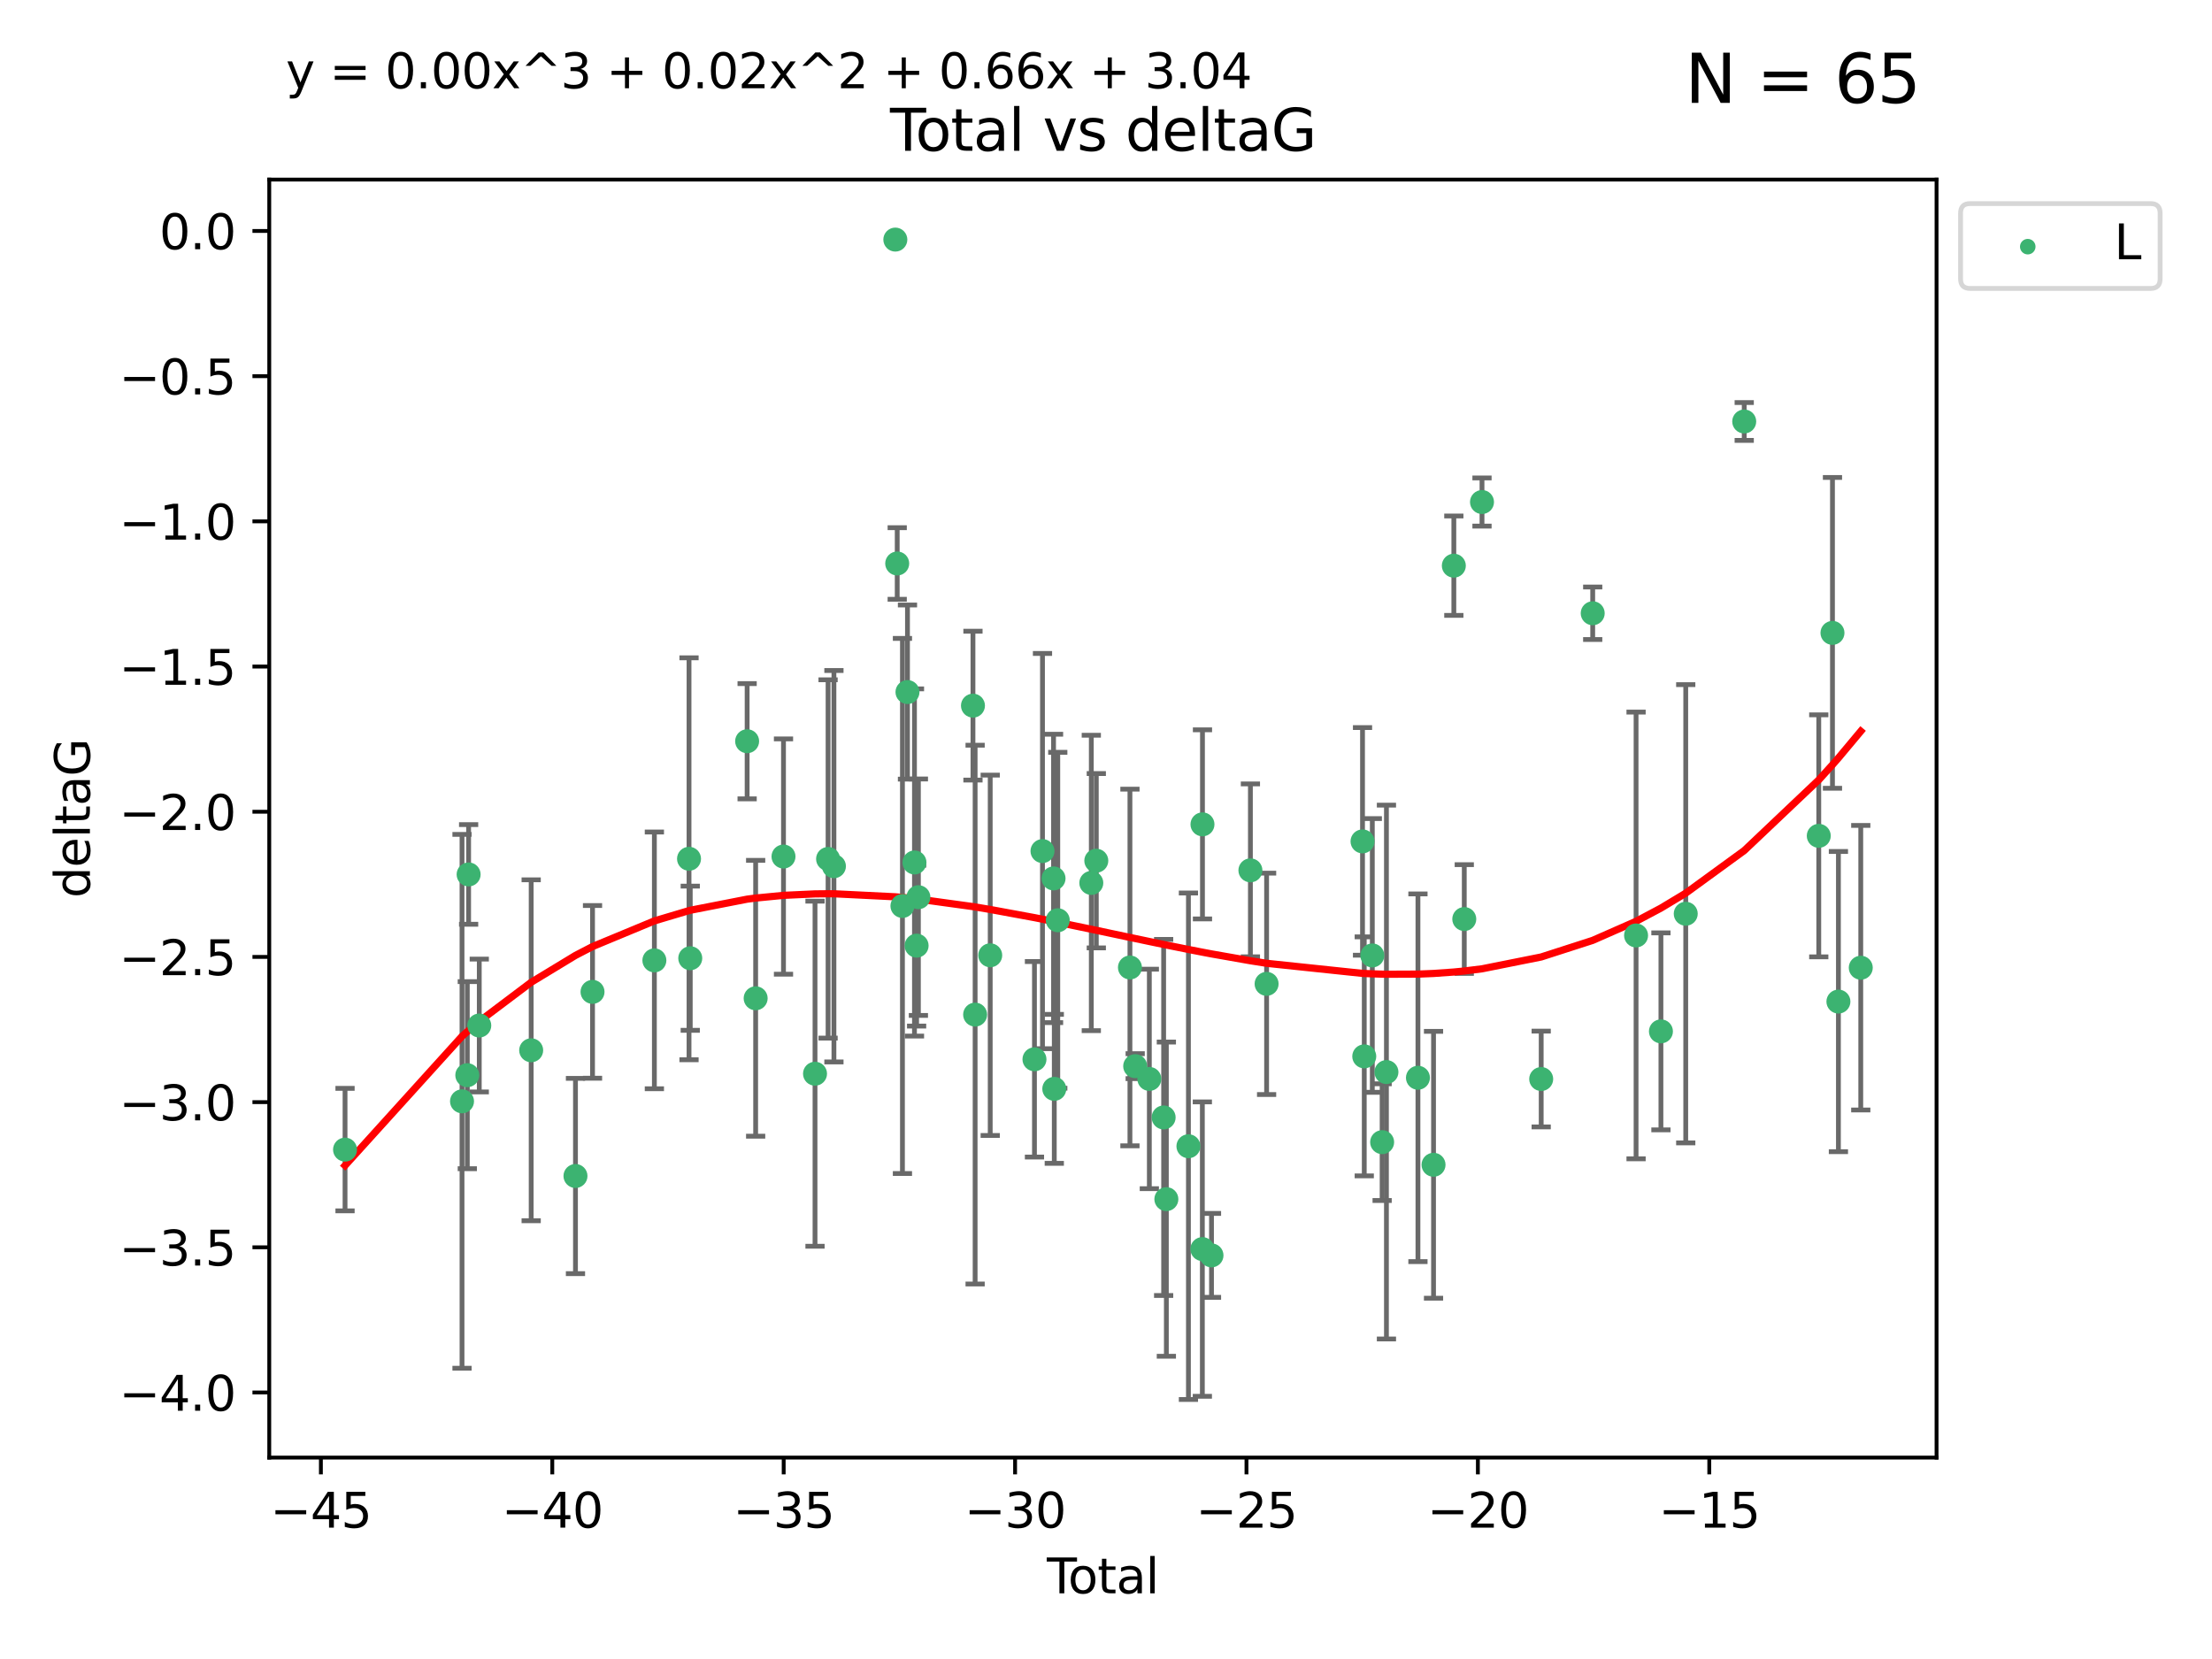 <?xml version="1.0" encoding="utf-8" standalone="no"?>
<!DOCTYPE svg PUBLIC "-//W3C//DTD SVG 1.1//EN"
  "http://www.w3.org/Graphics/SVG/1.1/DTD/svg11.dtd">
<svg xmlns:xlink="http://www.w3.org/1999/xlink" width="460.8pt" height="345.6pt" viewBox="0 0 460.8 345.6" xmlns="http://www.w3.org/2000/svg" version="1.1">
 <defs>
  <style type="text/css">*{stroke-linejoin: round; stroke-linecap: butt}</style>
 </defs>
 <g id="figure_1">
  <g id="patch_1">
   <path d="M 0 345.6 
L 460.8 345.6 
L 460.8 0 
L 0 0 
z
" style="fill: #ffffff"/>
  </g>
  <g id="axes_1">
   <g id="patch_2">
    <path d="M 56.09 303.64 
L 403.42 303.64 
L 403.42 37.411 
L 56.09 37.411 
z
" style="fill: #ffffff"/>
   </g>
   <g id="PathCollection_1">
    <defs>
     <path id="m5dd3f9e76c" d="M 0 1.118 
C 0.297 1.118 0.581 1 0.791 0.791 
C 1 0.581 1.118 0.297 1.118 0 
C 1.118 -0.297 1 -0.581 0.791 -0.791 
C 0.581 -1 0.297 -1.118 0 -1.118 
C -0.297 -1.118 -0.581 -1 -0.791 -0.791 
C -1 -0.581 -1.118 -0.297 -1.118 0 
C -1.118 0.297 -1 0.581 -0.791 0.791 
C -0.581 1 -0.297 1.118 0 1.118 
z
" style="stroke: #3cb371"/>
    </defs>
    <g clip-path="url(#p23e5b3c398)">
     <use xlink:href="#m5dd3f9e76c" x="71.878" y="239.484" style="fill: #3cb371; stroke: #3cb371"/>
     <use xlink:href="#m5dd3f9e76c" x="96.247" y="229.424" style="fill: #3cb371; stroke: #3cb371"/>
     <use xlink:href="#m5dd3f9e76c" x="97.348" y="223.979" style="fill: #3cb371; stroke: #3cb371"/>
     <use xlink:href="#m5dd3f9e76c" x="97.622" y="182.16" style="fill: #3cb371; stroke: #3cb371"/>
     <use xlink:href="#m5dd3f9e76c" x="99.842" y="213.633" style="fill: #3cb371; stroke: #3cb371"/>
     <use xlink:href="#m5dd3f9e76c" x="110.654" y="218.792" style="fill: #3cb371; stroke: #3cb371"/>
     <use xlink:href="#m5dd3f9e76c" x="119.882" y="244.981" style="fill: #3cb371; stroke: #3cb371"/>
     <use xlink:href="#m5dd3f9e76c" x="123.434" y="206.625" style="fill: #3cb371; stroke: #3cb371"/>
     <use xlink:href="#m5dd3f9e76c" x="136.319" y="200.065" style="fill: #3cb371; stroke: #3cb371"/>
     <use xlink:href="#m5dd3f9e76c" x="143.536" y="178.9" style="fill: #3cb371; stroke: #3cb371"/>
     <use xlink:href="#m5dd3f9e76c" x="143.793" y="199.618" style="fill: #3cb371; stroke: #3cb371"/>
     <use xlink:href="#m5dd3f9e76c" x="155.641" y="154.41" style="fill: #3cb371; stroke: #3cb371"/>
     <use xlink:href="#m5dd3f9e76c" x="157.416" y="207.962" style="fill: #3cb371; stroke: #3cb371"/>
     <use xlink:href="#m5dd3f9e76c" x="163.217" y="178.432" style="fill: #3cb371; stroke: #3cb371"/>
     <use xlink:href="#m5dd3f9e76c" x="169.783" y="223.674" style="fill: #3cb371; stroke: #3cb371"/>
     <use xlink:href="#m5dd3f9e76c" x="172.504" y="178.935" style="fill: #3cb371; stroke: #3cb371"/>
     <use xlink:href="#m5dd3f9e76c" x="173.723" y="180.449" style="fill: #3cb371; stroke: #3cb371"/>
     <use xlink:href="#m5dd3f9e76c" x="186.514" y="49.912" style="fill: #3cb371; stroke: #3cb371"/>
     <use xlink:href="#m5dd3f9e76c" x="186.906" y="117.385" style="fill: #3cb371; stroke: #3cb371"/>
     <use xlink:href="#m5dd3f9e76c" x="187.995" y="188.728" style="fill: #3cb371; stroke: #3cb371"/>
     <use xlink:href="#m5dd3f9e76c" x="189.045" y="144.166" style="fill: #3cb371; stroke: #3cb371"/>
     <use xlink:href="#m5dd3f9e76c" x="190.502" y="179.668" style="fill: #3cb371; stroke: #3cb371"/>
     <use xlink:href="#m5dd3f9e76c" x="190.946" y="196.996" style="fill: #3cb371; stroke: #3cb371"/>
     <use xlink:href="#m5dd3f9e76c" x="191.319" y="186.904" style="fill: #3cb371; stroke: #3cb371"/>
     <use xlink:href="#m5dd3f9e76c" x="202.686" y="146.998" style="fill: #3cb371; stroke: #3cb371"/>
     <use xlink:href="#m5dd3f9e76c" x="203.137" y="211.361" style="fill: #3cb371; stroke: #3cb371"/>
     <use xlink:href="#m5dd3f9e76c" x="206.281" y="199.004" style="fill: #3cb371; stroke: #3cb371"/>
     <use xlink:href="#m5dd3f9e76c" x="215.498" y="220.671" style="fill: #3cb371; stroke: #3cb371"/>
     <use xlink:href="#m5dd3f9e76c" x="217.17" y="177.294" style="fill: #3cb371; stroke: #3cb371"/>
     <use xlink:href="#m5dd3f9e76c" x="219.473" y="182.993" style="fill: #3cb371; stroke: #3cb371"/>
     <use xlink:href="#m5dd3f9e76c" x="219.627" y="226.828" style="fill: #3cb371; stroke: #3cb371"/>
     <use xlink:href="#m5dd3f9e76c" x="220.353" y="191.708" style="fill: #3cb371; stroke: #3cb371"/>
     <use xlink:href="#m5dd3f9e76c" x="227.339" y="183.93" style="fill: #3cb371; stroke: #3cb371"/>
     <use xlink:href="#m5dd3f9e76c" x="228.38" y="179.302" style="fill: #3cb371; stroke: #3cb371"/>
     <use xlink:href="#m5dd3f9e76c" x="235.387" y="201.543" style="fill: #3cb371; stroke: #3cb371"/>
     <use xlink:href="#m5dd3f9e76c" x="236.48" y="222.099" style="fill: #3cb371; stroke: #3cb371"/>
     <use xlink:href="#m5dd3f9e76c" x="239.428" y="224.762" style="fill: #3cb371; stroke: #3cb371"/>
     <use xlink:href="#m5dd3f9e76c" x="242.407" y="232.784" style="fill: #3cb371; stroke: #3cb371"/>
     <use xlink:href="#m5dd3f9e76c" x="242.974" y="249.805" style="fill: #3cb371; stroke: #3cb371"/>
     <use xlink:href="#m5dd3f9e76c" x="247.572" y="238.783" style="fill: #3cb371; stroke: #3cb371"/>
     <use xlink:href="#m5dd3f9e76c" x="250.472" y="260.207" style="fill: #3cb371; stroke: #3cb371"/>
     <use xlink:href="#m5dd3f9e76c" x="250.497" y="171.728" style="fill: #3cb371; stroke: #3cb371"/>
     <use xlink:href="#m5dd3f9e76c" x="252.377" y="261.519" style="fill: #3cb371; stroke: #3cb371"/>
     <use xlink:href="#m5dd3f9e76c" x="260.483" y="181.31" style="fill: #3cb371; stroke: #3cb371"/>
     <use xlink:href="#m5dd3f9e76c" x="263.856" y="204.954" style="fill: #3cb371; stroke: #3cb371"/>
     <use xlink:href="#m5dd3f9e76c" x="283.838" y="175.276" style="fill: #3cb371; stroke: #3cb371"/>
     <use xlink:href="#m5dd3f9e76c" x="284.2" y="220.06" style="fill: #3cb371; stroke: #3cb371"/>
     <use xlink:href="#m5dd3f9e76c" x="285.877" y="199.035" style="fill: #3cb371; stroke: #3cb371"/>
     <use xlink:href="#m5dd3f9e76c" x="287.924" y="237.931" style="fill: #3cb371; stroke: #3cb371"/>
     <use xlink:href="#m5dd3f9e76c" x="288.82" y="223.329" style="fill: #3cb371; stroke: #3cb371"/>
     <use xlink:href="#m5dd3f9e76c" x="295.384" y="224.516" style="fill: #3cb371; stroke: #3cb371"/>
     <use xlink:href="#m5dd3f9e76c" x="298.631" y="242.644" style="fill: #3cb371; stroke: #3cb371"/>
     <use xlink:href="#m5dd3f9e76c" x="302.86" y="117.842" style="fill: #3cb371; stroke: #3cb371"/>
     <use xlink:href="#m5dd3f9e76c" x="305.036" y="191.454" style="fill: #3cb371; stroke: #3cb371"/>
     <use xlink:href="#m5dd3f9e76c" x="308.728" y="104.582" style="fill: #3cb371; stroke: #3cb371"/>
     <use xlink:href="#m5dd3f9e76c" x="321.059" y="224.779" style="fill: #3cb371; stroke: #3cb371"/>
     <use xlink:href="#m5dd3f9e76c" x="331.79" y="127.752" style="fill: #3cb371; stroke: #3cb371"/>
     <use xlink:href="#m5dd3f9e76c" x="340.824" y="194.872" style="fill: #3cb371; stroke: #3cb371"/>
     <use xlink:href="#m5dd3f9e76c" x="346.002" y="214.854" style="fill: #3cb371; stroke: #3cb371"/>
     <use xlink:href="#m5dd3f9e76c" x="351.17" y="190.351" style="fill: #3cb371; stroke: #3cb371"/>
     <use xlink:href="#m5dd3f9e76c" x="363.353" y="87.801" style="fill: #3cb371; stroke: #3cb371"/>
     <use xlink:href="#m5dd3f9e76c" x="378.883" y="174.12" style="fill: #3cb371; stroke: #3cb371"/>
     <use xlink:href="#m5dd3f9e76c" x="381.737" y="131.841" style="fill: #3cb371; stroke: #3cb371"/>
     <use xlink:href="#m5dd3f9e76c" x="382.976" y="208.647" style="fill: #3cb371; stroke: #3cb371"/>
     <use xlink:href="#m5dd3f9e76c" x="387.632" y="201.593" style="fill: #3cb371; stroke: #3cb371"/>
    </g>
   </g>
   <g id="matplotlib.axis_1">
    <g id="xtick_1">
     <g id="line2d_1">
      <defs>
       <path id="medb20de7d3" d="M 0 0 
L 0 3.5 
" style="stroke: #000000; stroke-width: 0.8"/>
      </defs>
      <g>
       <use xlink:href="#medb20de7d3" x="66.847" y="303.64" style="stroke: #000000; stroke-width: 0.8"/>
      </g>
     </g>
     <g id="text_1">
      <!-- −45 -->
      <g transform="translate(56.295 318.238)scale(0.1 -0.1)">
       <defs>
        <path id="DejaVuSans-2212" d="M 678 2272 
L 4684 2272 
L 4684 1741 
L 678 1741 
L 678 2272 
z
" transform="scale(0.016)"/>
        <path id="DejaVuSans-34" d="M 2419 4116 
L 825 1625 
L 2419 1625 
L 2419 4116 
z
M 2253 4666 
L 3047 4666 
L 3047 1625 
L 3713 1625 
L 3713 1100 
L 3047 1100 
L 3047 0 
L 2419 0 
L 2419 1100 
L 313 1100 
L 313 1709 
L 2253 4666 
z
" transform="scale(0.016)"/>
        <path id="DejaVuSans-35" d="M 691 4666 
L 3169 4666 
L 3169 4134 
L 1269 4134 
L 1269 2991 
Q 1406 3038 1543 3061 
Q 1681 3084 1819 3084 
Q 2600 3084 3056 2656 
Q 3513 2228 3513 1497 
Q 3513 744 3044 326 
Q 2575 -91 1722 -91 
Q 1428 -91 1123 -41 
Q 819 9 494 109 
L 494 744 
Q 775 591 1075 516 
Q 1375 441 1709 441 
Q 2250 441 2565 725 
Q 2881 1009 2881 1497 
Q 2881 1984 2565 2268 
Q 2250 2553 1709 2553 
Q 1456 2553 1204 2497 
Q 953 2441 691 2322 
L 691 4666 
z
" transform="scale(0.016)"/>
       </defs>
       <use xlink:href="#DejaVuSans-2212"/>
       <use xlink:href="#DejaVuSans-34" x="83.789"/>
       <use xlink:href="#DejaVuSans-35" x="147.412"/>
      </g>
     </g>
    </g>
    <g id="xtick_2">
     <g id="line2d_2">
      <g>
       <use xlink:href="#medb20de7d3" x="115.052" y="303.64" style="stroke: #000000; stroke-width: 0.8"/>
      </g>
     </g>
     <g id="text_2">
      <!-- −40 -->
      <g transform="translate(104.499 318.238)scale(0.1 -0.1)">
       <defs>
        <path id="DejaVuSans-30" d="M 2034 4250 
Q 1547 4250 1301 3770 
Q 1056 3291 1056 2328 
Q 1056 1369 1301 889 
Q 1547 409 2034 409 
Q 2525 409 2770 889 
Q 3016 1369 3016 2328 
Q 3016 3291 2770 3770 
Q 2525 4250 2034 4250 
z
M 2034 4750 
Q 2819 4750 3233 4129 
Q 3647 3509 3647 2328 
Q 3647 1150 3233 529 
Q 2819 -91 2034 -91 
Q 1250 -91 836 529 
Q 422 1150 422 2328 
Q 422 3509 836 4129 
Q 1250 4750 2034 4750 
z
" transform="scale(0.016)"/>
       </defs>
       <use xlink:href="#DejaVuSans-2212"/>
       <use xlink:href="#DejaVuSans-34" x="83.789"/>
       <use xlink:href="#DejaVuSans-30" x="147.412"/>
      </g>
     </g>
    </g>
    <g id="xtick_3">
     <g id="line2d_3">
      <g>
       <use xlink:href="#medb20de7d3" x="163.256" y="303.64" style="stroke: #000000; stroke-width: 0.8"/>
      </g>
     </g>
     <g id="text_3">
      <!-- −35 -->
      <g transform="translate(152.704 318.238)scale(0.1 -0.1)">
       <defs>
        <path id="DejaVuSans-33" d="M 2597 2516 
Q 3050 2419 3304 2112 
Q 3559 1806 3559 1356 
Q 3559 666 3084 287 
Q 2609 -91 1734 -91 
Q 1441 -91 1130 -33 
Q 819 25 488 141 
L 488 750 
Q 750 597 1062 519 
Q 1375 441 1716 441 
Q 2309 441 2620 675 
Q 2931 909 2931 1356 
Q 2931 1769 2642 2001 
Q 2353 2234 1838 2234 
L 1294 2234 
L 1294 2753 
L 1863 2753 
Q 2328 2753 2575 2939 
Q 2822 3125 2822 3475 
Q 2822 3834 2567 4026 
Q 2313 4219 1838 4219 
Q 1578 4219 1281 4162 
Q 984 4106 628 3988 
L 628 4550 
Q 988 4650 1302 4700 
Q 1616 4750 1894 4750 
Q 2613 4750 3031 4423 
Q 3450 4097 3450 3541 
Q 3450 3153 3228 2886 
Q 3006 2619 2597 2516 
z
" transform="scale(0.016)"/>
       </defs>
       <use xlink:href="#DejaVuSans-2212"/>
       <use xlink:href="#DejaVuSans-33" x="83.789"/>
       <use xlink:href="#DejaVuSans-35" x="147.412"/>
      </g>
     </g>
    </g>
    <g id="xtick_4">
     <g id="line2d_4">
      <g>
       <use xlink:href="#medb20de7d3" x="211.461" y="303.64" style="stroke: #000000; stroke-width: 0.8"/>
      </g>
     </g>
     <g id="text_4">
      <!-- −30 -->
      <g transform="translate(200.909 318.238)scale(0.1 -0.1)">
       <use xlink:href="#DejaVuSans-2212"/>
       <use xlink:href="#DejaVuSans-33" x="83.789"/>
       <use xlink:href="#DejaVuSans-30" x="147.412"/>
      </g>
     </g>
    </g>
    <g id="xtick_5">
     <g id="line2d_5">
      <g>
       <use xlink:href="#medb20de7d3" x="259.665" y="303.64" style="stroke: #000000; stroke-width: 0.8"/>
      </g>
     </g>
     <g id="text_5">
      <!-- −25 -->
      <g transform="translate(249.113 318.238)scale(0.1 -0.1)">
       <defs>
        <path id="DejaVuSans-32" d="M 1228 531 
L 3431 531 
L 3431 0 
L 469 0 
L 469 531 
Q 828 903 1448 1529 
Q 2069 2156 2228 2338 
Q 2531 2678 2651 2914 
Q 2772 3150 2772 3378 
Q 2772 3750 2511 3984 
Q 2250 4219 1831 4219 
Q 1534 4219 1204 4116 
Q 875 4013 500 3803 
L 500 4441 
Q 881 4594 1212 4672 
Q 1544 4750 1819 4750 
Q 2544 4750 2975 4387 
Q 3406 4025 3406 3419 
Q 3406 3131 3298 2873 
Q 3191 2616 2906 2266 
Q 2828 2175 2409 1742 
Q 1991 1309 1228 531 
z
" transform="scale(0.016)"/>
       </defs>
       <use xlink:href="#DejaVuSans-2212"/>
       <use xlink:href="#DejaVuSans-32" x="83.789"/>
       <use xlink:href="#DejaVuSans-35" x="147.412"/>
      </g>
     </g>
    </g>
    <g id="xtick_6">
     <g id="line2d_6">
      <g>
       <use xlink:href="#medb20de7d3" x="307.87" y="303.64" style="stroke: #000000; stroke-width: 0.8"/>
      </g>
     </g>
     <g id="text_6">
      <!-- −20 -->
      <g transform="translate(297.318 318.238)scale(0.1 -0.1)">
       <use xlink:href="#DejaVuSans-2212"/>
       <use xlink:href="#DejaVuSans-32" x="83.789"/>
       <use xlink:href="#DejaVuSans-30" x="147.412"/>
      </g>
     </g>
    </g>
    <g id="xtick_7">
     <g id="line2d_7">
      <g>
       <use xlink:href="#medb20de7d3" x="356.075" y="303.64" style="stroke: #000000; stroke-width: 0.8"/>
      </g>
     </g>
     <g id="text_7">
      <!-- −15 -->
      <g transform="translate(345.522 318.238)scale(0.1 -0.1)">
       <defs>
        <path id="DejaVuSans-31" d="M 794 531 
L 1825 531 
L 1825 4091 
L 703 3866 
L 703 4441 
L 1819 4666 
L 2450 4666 
L 2450 531 
L 3481 531 
L 3481 0 
L 794 0 
L 794 531 
z
" transform="scale(0.016)"/>
       </defs>
       <use xlink:href="#DejaVuSans-2212"/>
       <use xlink:href="#DejaVuSans-31" x="83.789"/>
       <use xlink:href="#DejaVuSans-35" x="147.412"/>
      </g>
     </g>
    </g>
    <g id="text_8">
     <!-- Total -->
     <g transform="translate(218.078 331.917)scale(0.1 -0.1)">
      <defs>
       <path id="DejaVuSans-54" d="M -19 4666 
L 3928 4666 
L 3928 4134 
L 2272 4134 
L 2272 0 
L 1638 0 
L 1638 4134 
L -19 4134 
L -19 4666 
z
" transform="scale(0.016)"/>
       <path id="DejaVuSans-6f" d="M 1959 3097 
Q 1497 3097 1228 2736 
Q 959 2375 959 1747 
Q 959 1119 1226 758 
Q 1494 397 1959 397 
Q 2419 397 2687 759 
Q 2956 1122 2956 1747 
Q 2956 2369 2687 2733 
Q 2419 3097 1959 3097 
z
M 1959 3584 
Q 2709 3584 3137 3096 
Q 3566 2609 3566 1747 
Q 3566 888 3137 398 
Q 2709 -91 1959 -91 
Q 1206 -91 779 398 
Q 353 888 353 1747 
Q 353 2609 779 3096 
Q 1206 3584 1959 3584 
z
" transform="scale(0.016)"/>
       <path id="DejaVuSans-74" d="M 1172 4494 
L 1172 3500 
L 2356 3500 
L 2356 3053 
L 1172 3053 
L 1172 1153 
Q 1172 725 1289 603 
Q 1406 481 1766 481 
L 2356 481 
L 2356 0 
L 1766 0 
Q 1100 0 847 248 
Q 594 497 594 1153 
L 594 3053 
L 172 3053 
L 172 3500 
L 594 3500 
L 594 4494 
L 1172 4494 
z
" transform="scale(0.016)"/>
       <path id="DejaVuSans-61" d="M 2194 1759 
Q 1497 1759 1228 1600 
Q 959 1441 959 1056 
Q 959 750 1161 570 
Q 1363 391 1709 391 
Q 2188 391 2477 730 
Q 2766 1069 2766 1631 
L 2766 1759 
L 2194 1759 
z
M 3341 1997 
L 3341 0 
L 2766 0 
L 2766 531 
Q 2569 213 2275 61 
Q 1981 -91 1556 -91 
Q 1019 -91 701 211 
Q 384 513 384 1019 
Q 384 1609 779 1909 
Q 1175 2209 1959 2209 
L 2766 2209 
L 2766 2266 
Q 2766 2663 2505 2880 
Q 2244 3097 1772 3097 
Q 1472 3097 1187 3025 
Q 903 2953 641 2809 
L 641 3341 
Q 956 3463 1253 3523 
Q 1550 3584 1831 3584 
Q 2591 3584 2966 3190 
Q 3341 2797 3341 1997 
z
" transform="scale(0.016)"/>
       <path id="DejaVuSans-6c" d="M 603 4863 
L 1178 4863 
L 1178 0 
L 603 0 
L 603 4863 
z
" transform="scale(0.016)"/>
      </defs>
      <use xlink:href="#DejaVuSans-54"/>
      <use xlink:href="#DejaVuSans-6f" x="44.084"/>
      <use xlink:href="#DejaVuSans-74" x="105.266"/>
      <use xlink:href="#DejaVuSans-61" x="144.475"/>
      <use xlink:href="#DejaVuSans-6c" x="205.754"/>
     </g>
    </g>
   </g>
   <g id="matplotlib.axis_2">
    <g id="ytick_1">
     <g id="line2d_8">
      <defs>
       <path id="mb15ab21302" d="M 0 0 
L -3.5 0 
" style="stroke: #000000; stroke-width: 0.8"/>
      </defs>
      <g>
       <use xlink:href="#mb15ab21302" x="56.09" y="290.081" style="stroke: #000000; stroke-width: 0.8"/>
      </g>
     </g>
     <g id="text_9">
      <!-- −4.0 -->
      <g transform="translate(24.807 293.88)scale(0.1 -0.1)">
       <defs>
        <path id="DejaVuSans-2e" d="M 684 794 
L 1344 794 
L 1344 0 
L 684 0 
L 684 794 
z
" transform="scale(0.016)"/>
       </defs>
       <use xlink:href="#DejaVuSans-2212"/>
       <use xlink:href="#DejaVuSans-34" x="83.789"/>
       <use xlink:href="#DejaVuSans-2e" x="147.412"/>
       <use xlink:href="#DejaVuSans-30" x="179.199"/>
      </g>
     </g>
    </g>
    <g id="ytick_2">
     <g id="line2d_9">
      <g>
       <use xlink:href="#mb15ab21302" x="56.09" y="259.836" style="stroke: #000000; stroke-width: 0.8"/>
      </g>
     </g>
     <g id="text_10">
      <!-- −3.5 -->
      <g transform="translate(24.807 263.635)scale(0.1 -0.1)">
       <use xlink:href="#DejaVuSans-2212"/>
       <use xlink:href="#DejaVuSans-33" x="83.789"/>
       <use xlink:href="#DejaVuSans-2e" x="147.412"/>
       <use xlink:href="#DejaVuSans-35" x="179.199"/>
      </g>
     </g>
    </g>
    <g id="ytick_3">
     <g id="line2d_10">
      <g>
       <use xlink:href="#mb15ab21302" x="56.09" y="229.59" style="stroke: #000000; stroke-width: 0.8"/>
      </g>
     </g>
     <g id="text_11">
      <!-- −3.0 -->
      <g transform="translate(24.807 233.389)scale(0.1 -0.1)">
       <use xlink:href="#DejaVuSans-2212"/>
       <use xlink:href="#DejaVuSans-33" x="83.789"/>
       <use xlink:href="#DejaVuSans-2e" x="147.412"/>
       <use xlink:href="#DejaVuSans-30" x="179.199"/>
      </g>
     </g>
    </g>
    <g id="ytick_4">
     <g id="line2d_11">
      <g>
       <use xlink:href="#mb15ab21302" x="56.09" y="199.345" style="stroke: #000000; stroke-width: 0.8"/>
      </g>
     </g>
     <g id="text_12">
      <!-- −2.5 -->
      <g transform="translate(24.807 203.144)scale(0.1 -0.1)">
       <use xlink:href="#DejaVuSans-2212"/>
       <use xlink:href="#DejaVuSans-32" x="83.789"/>
       <use xlink:href="#DejaVuSans-2e" x="147.412"/>
       <use xlink:href="#DejaVuSans-35" x="179.199"/>
      </g>
     </g>
    </g>
    <g id="ytick_5">
     <g id="line2d_12">
      <g>
       <use xlink:href="#mb15ab21302" x="56.09" y="169.099" style="stroke: #000000; stroke-width: 0.8"/>
      </g>
     </g>
     <g id="text_13">
      <!-- −2.0 -->
      <g transform="translate(24.807 172.899)scale(0.1 -0.1)">
       <use xlink:href="#DejaVuSans-2212"/>
       <use xlink:href="#DejaVuSans-32" x="83.789"/>
       <use xlink:href="#DejaVuSans-2e" x="147.412"/>
       <use xlink:href="#DejaVuSans-30" x="179.199"/>
      </g>
     </g>
    </g>
    <g id="ytick_6">
     <g id="line2d_13">
      <g>
       <use xlink:href="#mb15ab21302" x="56.09" y="138.854" style="stroke: #000000; stroke-width: 0.8"/>
      </g>
     </g>
     <g id="text_14">
      <!-- −1.5 -->
      <g transform="translate(24.807 142.653)scale(0.1 -0.1)">
       <use xlink:href="#DejaVuSans-2212"/>
       <use xlink:href="#DejaVuSans-31" x="83.789"/>
       <use xlink:href="#DejaVuSans-2e" x="147.412"/>
       <use xlink:href="#DejaVuSans-35" x="179.199"/>
      </g>
     </g>
    </g>
    <g id="ytick_7">
     <g id="line2d_14">
      <g>
       <use xlink:href="#mb15ab21302" x="56.09" y="108.608" style="stroke: #000000; stroke-width: 0.8"/>
      </g>
     </g>
     <g id="text_15">
      <!-- −1.0 -->
      <g transform="translate(24.807 112.408)scale(0.1 -0.1)">
       <use xlink:href="#DejaVuSans-2212"/>
       <use xlink:href="#DejaVuSans-31" x="83.789"/>
       <use xlink:href="#DejaVuSans-2e" x="147.412"/>
       <use xlink:href="#DejaVuSans-30" x="179.199"/>
      </g>
     </g>
    </g>
    <g id="ytick_8">
     <g id="line2d_15">
      <g>
       <use xlink:href="#mb15ab21302" x="56.09" y="78.363" style="stroke: #000000; stroke-width: 0.8"/>
      </g>
     </g>
     <g id="text_16">
      <!-- −0.5 -->
      <g transform="translate(24.807 82.162)scale(0.1 -0.1)">
       <use xlink:href="#DejaVuSans-2212"/>
       <use xlink:href="#DejaVuSans-30" x="83.789"/>
       <use xlink:href="#DejaVuSans-2e" x="147.412"/>
       <use xlink:href="#DejaVuSans-35" x="179.199"/>
      </g>
     </g>
    </g>
    <g id="ytick_9">
     <g id="line2d_16">
      <g>
       <use xlink:href="#mb15ab21302" x="56.09" y="48.117" style="stroke: #000000; stroke-width: 0.8"/>
      </g>
     </g>
     <g id="text_17">
      <!-- 0.0 -->
      <g transform="translate(33.187 51.917)scale(0.1 -0.1)">
       <use xlink:href="#DejaVuSans-30"/>
       <use xlink:href="#DejaVuSans-2e" x="63.623"/>
       <use xlink:href="#DejaVuSans-30" x="95.41"/>
      </g>
     </g>
    </g>
    <g id="text_18">
     <!-- deltaG -->
     <g transform="translate(18.727 187.064)rotate(-90)scale(0.1 -0.1)">
      <defs>
       <path id="DejaVuSans-64" d="M 2906 2969 
L 2906 4863 
L 3481 4863 
L 3481 0 
L 2906 0 
L 2906 525 
Q 2725 213 2448 61 
Q 2172 -91 1784 -91 
Q 1150 -91 751 415 
Q 353 922 353 1747 
Q 353 2572 751 3078 
Q 1150 3584 1784 3584 
Q 2172 3584 2448 3432 
Q 2725 3281 2906 2969 
z
M 947 1747 
Q 947 1113 1208 752 
Q 1469 391 1925 391 
Q 2381 391 2643 752 
Q 2906 1113 2906 1747 
Q 2906 2381 2643 2742 
Q 2381 3103 1925 3103 
Q 1469 3103 1208 2742 
Q 947 2381 947 1747 
z
" transform="scale(0.016)"/>
       <path id="DejaVuSans-65" d="M 3597 1894 
L 3597 1613 
L 953 1613 
Q 991 1019 1311 708 
Q 1631 397 2203 397 
Q 2534 397 2845 478 
Q 3156 559 3463 722 
L 3463 178 
Q 3153 47 2828 -22 
Q 2503 -91 2169 -91 
Q 1331 -91 842 396 
Q 353 884 353 1716 
Q 353 2575 817 3079 
Q 1281 3584 2069 3584 
Q 2775 3584 3186 3129 
Q 3597 2675 3597 1894 
z
M 3022 2063 
Q 3016 2534 2758 2815 
Q 2500 3097 2075 3097 
Q 1594 3097 1305 2825 
Q 1016 2553 972 2059 
L 3022 2063 
z
" transform="scale(0.016)"/>
       <path id="DejaVuSans-47" d="M 3809 666 
L 3809 1919 
L 2778 1919 
L 2778 2438 
L 4434 2438 
L 4434 434 
Q 4069 175 3628 42 
Q 3188 -91 2688 -91 
Q 1594 -91 976 548 
Q 359 1188 359 2328 
Q 359 3472 976 4111 
Q 1594 4750 2688 4750 
Q 3144 4750 3555 4637 
Q 3966 4525 4313 4306 
L 4313 3634 
Q 3963 3931 3569 4081 
Q 3175 4231 2741 4231 
Q 1884 4231 1454 3753 
Q 1025 3275 1025 2328 
Q 1025 1384 1454 906 
Q 1884 428 2741 428 
Q 3075 428 3337 486 
Q 3600 544 3809 666 
z
" transform="scale(0.016)"/>
      </defs>
      <use xlink:href="#DejaVuSans-64"/>
      <use xlink:href="#DejaVuSans-65" x="63.477"/>
      <use xlink:href="#DejaVuSans-6c" x="125"/>
      <use xlink:href="#DejaVuSans-74" x="152.783"/>
      <use xlink:href="#DejaVuSans-61" x="191.992"/>
      <use xlink:href="#DejaVuSans-47" x="253.271"/>
     </g>
    </g>
   </g>
   <g id="LineCollection_1">
    <path d="M 71.878 252.241 
L 71.878 226.727 
" clip-path="url(#p23e5b3c398)" style="fill: none; stroke: #696969"/>
    <path d="M 96.247 285.027 
L 96.247 173.821 
" clip-path="url(#p23e5b3c398)" style="fill: none; stroke: #696969"/>
    <path d="M 97.348 243.463 
L 97.348 204.494 
" clip-path="url(#p23e5b3c398)" style="fill: none; stroke: #696969"/>
    <path d="M 97.622 192.542 
L 97.622 171.777 
" clip-path="url(#p23e5b3c398)" style="fill: none; stroke: #696969"/>
    <path d="M 99.842 227.466 
L 99.842 199.799 
" clip-path="url(#p23e5b3c398)" style="fill: none; stroke: #696969"/>
    <path d="M 110.654 254.301 
L 110.654 183.284 
" clip-path="url(#p23e5b3c398)" style="fill: none; stroke: #696969"/>
    <path d="M 119.882 265.324 
L 119.882 224.639 
" clip-path="url(#p23e5b3c398)" style="fill: none; stroke: #696969"/>
    <path d="M 123.434 224.613 
L 123.434 188.637 
" clip-path="url(#p23e5b3c398)" style="fill: none; stroke: #696969"/>
    <path d="M 136.319 226.809 
L 136.319 173.321 
" clip-path="url(#p23e5b3c398)" style="fill: none; stroke: #696969"/>
    <path d="M 143.536 220.764 
L 143.536 137.037 
" clip-path="url(#p23e5b3c398)" style="fill: none; stroke: #696969"/>
    <path d="M 143.793 214.635 
L 143.793 184.6 
" clip-path="url(#p23e5b3c398)" style="fill: none; stroke: #696969"/>
    <path d="M 155.641 166.416 
L 155.641 142.405 
" clip-path="url(#p23e5b3c398)" style="fill: none; stroke: #696969"/>
    <path d="M 157.416 236.693 
L 157.416 179.23 
" clip-path="url(#p23e5b3c398)" style="fill: none; stroke: #696969"/>
    <path d="M 163.217 202.941 
L 163.217 153.922 
" clip-path="url(#p23e5b3c398)" style="fill: none; stroke: #696969"/>
    <path d="M 169.783 259.616 
L 169.783 187.733 
" clip-path="url(#p23e5b3c398)" style="fill: none; stroke: #696969"/>
    <path d="M 172.504 216.256 
L 172.504 141.614 
" clip-path="url(#p23e5b3c398)" style="fill: none; stroke: #696969"/>
    <path d="M 173.723 221.22 
L 173.723 139.678 
" clip-path="url(#p23e5b3c398)" style="fill: none; stroke: #696969"/>
    <path d="M 186.514 50.312 
L 186.514 49.513 
" clip-path="url(#p23e5b3c398)" style="fill: none; stroke: #696969"/>
    <path d="M 186.906 124.843 
L 186.906 109.928 
" clip-path="url(#p23e5b3c398)" style="fill: none; stroke: #696969"/>
    <path d="M 187.995 244.464 
L 187.995 132.992 
" clip-path="url(#p23e5b3c398)" style="fill: none; stroke: #696969"/>
    <path d="M 189.045 162.304 
L 189.045 126.028 
" clip-path="url(#p23e5b3c398)" style="fill: none; stroke: #696969"/>
    <path d="M 190.502 215.831 
L 190.502 143.504 
" clip-path="url(#p23e5b3c398)" style="fill: none; stroke: #696969"/>
    <path d="M 190.946 213.749 
L 190.946 180.244 
" clip-path="url(#p23e5b3c398)" style="fill: none; stroke: #696969"/>
    <path d="M 191.319 211.535 
L 191.319 162.274 
" clip-path="url(#p23e5b3c398)" style="fill: none; stroke: #696969"/>
    <path d="M 202.686 162.504 
L 202.686 131.492 
" clip-path="url(#p23e5b3c398)" style="fill: none; stroke: #696969"/>
    <path d="M 203.137 267.48 
L 203.137 155.242 
" clip-path="url(#p23e5b3c398)" style="fill: none; stroke: #696969"/>
    <path d="M 206.281 236.536 
L 206.281 161.472 
" clip-path="url(#p23e5b3c398)" style="fill: none; stroke: #696969"/>
    <path d="M 215.498 241.037 
L 215.498 200.305 
" clip-path="url(#p23e5b3c398)" style="fill: none; stroke: #696969"/>
    <path d="M 217.17 218.463 
L 217.17 136.125 
" clip-path="url(#p23e5b3c398)" style="fill: none; stroke: #696969"/>
    <path d="M 219.473 213.033 
L 219.473 152.953 
" clip-path="url(#p23e5b3c398)" style="fill: none; stroke: #696969"/>
    <path d="M 219.627 242.342 
L 219.627 211.313 
" clip-path="url(#p23e5b3c398)" style="fill: none; stroke: #696969"/>
    <path d="M 220.353 226.694 
L 220.353 156.723 
" clip-path="url(#p23e5b3c398)" style="fill: none; stroke: #696969"/>
    <path d="M 227.339 214.698 
L 227.339 153.162 
" clip-path="url(#p23e5b3c398)" style="fill: none; stroke: #696969"/>
    <path d="M 228.38 197.46 
L 228.38 161.144 
" clip-path="url(#p23e5b3c398)" style="fill: none; stroke: #696969"/>
    <path d="M 235.387 238.695 
L 235.387 164.391 
" clip-path="url(#p23e5b3c398)" style="fill: none; stroke: #696969"/>
    <path d="M 236.48 224.698 
L 236.48 219.501 
" clip-path="url(#p23e5b3c398)" style="fill: none; stroke: #696969"/>
    <path d="M 239.428 247.624 
L 239.428 201.901 
" clip-path="url(#p23e5b3c398)" style="fill: none; stroke: #696969"/>
    <path d="M 242.407 269.871 
L 242.407 195.696 
" clip-path="url(#p23e5b3c398)" style="fill: none; stroke: #696969"/>
    <path d="M 242.974 282.53 
L 242.974 217.08 
" clip-path="url(#p23e5b3c398)" style="fill: none; stroke: #696969"/>
    <path d="M 247.572 291.539 
L 247.572 186.028 
" clip-path="url(#p23e5b3c398)" style="fill: none; stroke: #696969"/>
    <path d="M 250.472 290.871 
L 250.472 229.543 
" clip-path="url(#p23e5b3c398)" style="fill: none; stroke: #696969"/>
    <path d="M 250.497 191.426 
L 250.497 152.031 
" clip-path="url(#p23e5b3c398)" style="fill: none; stroke: #696969"/>
    <path d="M 252.377 270.263 
L 252.377 252.776 
" clip-path="url(#p23e5b3c398)" style="fill: none; stroke: #696969"/>
    <path d="M 260.483 199.319 
L 260.483 163.301 
" clip-path="url(#p23e5b3c398)" style="fill: none; stroke: #696969"/>
    <path d="M 263.856 228.014 
L 263.856 181.893 
" clip-path="url(#p23e5b3c398)" style="fill: none; stroke: #696969"/>
    <path d="M 283.838 198.987 
L 283.838 151.565 
" clip-path="url(#p23e5b3c398)" style="fill: none; stroke: #696969"/>
    <path d="M 284.2 244.956 
L 284.2 195.165 
" clip-path="url(#p23e5b3c398)" style="fill: none; stroke: #696969"/>
    <path d="M 285.877 227.547 
L 285.877 170.524 
" clip-path="url(#p23e5b3c398)" style="fill: none; stroke: #696969"/>
    <path d="M 287.924 250.086 
L 287.924 225.777 
" clip-path="url(#p23e5b3c398)" style="fill: none; stroke: #696969"/>
    <path d="M 288.82 278.929 
L 288.82 167.728 
" clip-path="url(#p23e5b3c398)" style="fill: none; stroke: #696969"/>
    <path d="M 295.384 262.816 
L 295.384 186.215 
" clip-path="url(#p23e5b3c398)" style="fill: none; stroke: #696969"/>
    <path d="M 298.631 270.442 
L 298.631 214.847 
" clip-path="url(#p23e5b3c398)" style="fill: none; stroke: #696969"/>
    <path d="M 302.86 128.198 
L 302.86 107.487 
" clip-path="url(#p23e5b3c398)" style="fill: none; stroke: #696969"/>
    <path d="M 305.036 202.781 
L 305.036 180.126 
" clip-path="url(#p23e5b3c398)" style="fill: none; stroke: #696969"/>
    <path d="M 308.728 109.597 
L 308.728 99.567 
" clip-path="url(#p23e5b3c398)" style="fill: none; stroke: #696969"/>
    <path d="M 321.059 234.753 
L 321.059 214.804 
" clip-path="url(#p23e5b3c398)" style="fill: none; stroke: #696969"/>
    <path d="M 331.79 133.223 
L 331.79 122.281 
" clip-path="url(#p23e5b3c398)" style="fill: none; stroke: #696969"/>
    <path d="M 340.824 241.405 
L 340.824 148.339 
" clip-path="url(#p23e5b3c398)" style="fill: none; stroke: #696969"/>
    <path d="M 346.002 235.371 
L 346.002 194.336 
" clip-path="url(#p23e5b3c398)" style="fill: none; stroke: #696969"/>
    <path d="M 351.17 238.085 
L 351.17 142.617 
" clip-path="url(#p23e5b3c398)" style="fill: none; stroke: #696969"/>
    <path d="M 363.353 91.743 
L 363.353 83.86 
" clip-path="url(#p23e5b3c398)" style="fill: none; stroke: #696969"/>
    <path d="M 378.883 199.33 
L 378.883 148.909 
" clip-path="url(#p23e5b3c398)" style="fill: none; stroke: #696969"/>
    <path d="M 381.737 164.215 
L 381.737 99.466 
" clip-path="url(#p23e5b3c398)" style="fill: none; stroke: #696969"/>
    <path d="M 382.976 239.917 
L 382.976 177.378 
" clip-path="url(#p23e5b3c398)" style="fill: none; stroke: #696969"/>
    <path d="M 387.632 231.232 
L 387.632 171.954 
" clip-path="url(#p23e5b3c398)" style="fill: none; stroke: #696969"/>
   </g>
   <g id="line2d_17">
    <defs>
     <path id="m30011c4fc0" d="M 2 0 
L -2 -0 
" style="stroke: #696969"/>
    </defs>
    <g clip-path="url(#p23e5b3c398)">
     <use xlink:href="#m30011c4fc0" x="71.878" y="252.241" style="fill: #696969; stroke: #696969"/>
     <use xlink:href="#m30011c4fc0" x="96.247" y="285.027" style="fill: #696969; stroke: #696969"/>
     <use xlink:href="#m30011c4fc0" x="97.348" y="243.463" style="fill: #696969; stroke: #696969"/>
     <use xlink:href="#m30011c4fc0" x="97.622" y="192.542" style="fill: #696969; stroke: #696969"/>
     <use xlink:href="#m30011c4fc0" x="99.842" y="227.466" style="fill: #696969; stroke: #696969"/>
     <use xlink:href="#m30011c4fc0" x="110.654" y="254.301" style="fill: #696969; stroke: #696969"/>
     <use xlink:href="#m30011c4fc0" x="119.882" y="265.324" style="fill: #696969; stroke: #696969"/>
     <use xlink:href="#m30011c4fc0" x="123.434" y="224.613" style="fill: #696969; stroke: #696969"/>
     <use xlink:href="#m30011c4fc0" x="136.319" y="226.809" style="fill: #696969; stroke: #696969"/>
     <use xlink:href="#m30011c4fc0" x="143.536" y="220.764" style="fill: #696969; stroke: #696969"/>
     <use xlink:href="#m30011c4fc0" x="143.793" y="214.635" style="fill: #696969; stroke: #696969"/>
     <use xlink:href="#m30011c4fc0" x="155.641" y="166.416" style="fill: #696969; stroke: #696969"/>
     <use xlink:href="#m30011c4fc0" x="157.416" y="236.693" style="fill: #696969; stroke: #696969"/>
     <use xlink:href="#m30011c4fc0" x="163.217" y="202.941" style="fill: #696969; stroke: #696969"/>
     <use xlink:href="#m30011c4fc0" x="169.783" y="259.616" style="fill: #696969; stroke: #696969"/>
     <use xlink:href="#m30011c4fc0" x="172.504" y="216.256" style="fill: #696969; stroke: #696969"/>
     <use xlink:href="#m30011c4fc0" x="173.723" y="221.22" style="fill: #696969; stroke: #696969"/>
     <use xlink:href="#m30011c4fc0" x="186.514" y="50.312" style="fill: #696969; stroke: #696969"/>
     <use xlink:href="#m30011c4fc0" x="186.906" y="124.843" style="fill: #696969; stroke: #696969"/>
     <use xlink:href="#m30011c4fc0" x="187.995" y="244.464" style="fill: #696969; stroke: #696969"/>
     <use xlink:href="#m30011c4fc0" x="189.045" y="162.304" style="fill: #696969; stroke: #696969"/>
     <use xlink:href="#m30011c4fc0" x="190.502" y="215.831" style="fill: #696969; stroke: #696969"/>
     <use xlink:href="#m30011c4fc0" x="190.946" y="213.749" style="fill: #696969; stroke: #696969"/>
     <use xlink:href="#m30011c4fc0" x="191.319" y="211.535" style="fill: #696969; stroke: #696969"/>
     <use xlink:href="#m30011c4fc0" x="202.686" y="162.504" style="fill: #696969; stroke: #696969"/>
     <use xlink:href="#m30011c4fc0" x="203.137" y="267.48" style="fill: #696969; stroke: #696969"/>
     <use xlink:href="#m30011c4fc0" x="206.281" y="236.536" style="fill: #696969; stroke: #696969"/>
     <use xlink:href="#m30011c4fc0" x="215.498" y="241.037" style="fill: #696969; stroke: #696969"/>
     <use xlink:href="#m30011c4fc0" x="217.17" y="218.463" style="fill: #696969; stroke: #696969"/>
     <use xlink:href="#m30011c4fc0" x="219.473" y="213.033" style="fill: #696969; stroke: #696969"/>
     <use xlink:href="#m30011c4fc0" x="219.627" y="242.342" style="fill: #696969; stroke: #696969"/>
     <use xlink:href="#m30011c4fc0" x="220.353" y="226.694" style="fill: #696969; stroke: #696969"/>
     <use xlink:href="#m30011c4fc0" x="227.339" y="214.698" style="fill: #696969; stroke: #696969"/>
     <use xlink:href="#m30011c4fc0" x="228.38" y="197.46" style="fill: #696969; stroke: #696969"/>
     <use xlink:href="#m30011c4fc0" x="235.387" y="238.695" style="fill: #696969; stroke: #696969"/>
     <use xlink:href="#m30011c4fc0" x="236.48" y="224.698" style="fill: #696969; stroke: #696969"/>
     <use xlink:href="#m30011c4fc0" x="239.428" y="247.624" style="fill: #696969; stroke: #696969"/>
     <use xlink:href="#m30011c4fc0" x="242.407" y="269.871" style="fill: #696969; stroke: #696969"/>
     <use xlink:href="#m30011c4fc0" x="242.974" y="282.53" style="fill: #696969; stroke: #696969"/>
     <use xlink:href="#m30011c4fc0" x="247.572" y="291.539" style="fill: #696969; stroke: #696969"/>
     <use xlink:href="#m30011c4fc0" x="250.472" y="290.871" style="fill: #696969; stroke: #696969"/>
     <use xlink:href="#m30011c4fc0" x="250.497" y="191.426" style="fill: #696969; stroke: #696969"/>
     <use xlink:href="#m30011c4fc0" x="252.377" y="270.263" style="fill: #696969; stroke: #696969"/>
     <use xlink:href="#m30011c4fc0" x="260.483" y="199.319" style="fill: #696969; stroke: #696969"/>
     <use xlink:href="#m30011c4fc0" x="263.856" y="228.014" style="fill: #696969; stroke: #696969"/>
     <use xlink:href="#m30011c4fc0" x="283.838" y="198.987" style="fill: #696969; stroke: #696969"/>
     <use xlink:href="#m30011c4fc0" x="284.2" y="244.956" style="fill: #696969; stroke: #696969"/>
     <use xlink:href="#m30011c4fc0" x="285.877" y="227.547" style="fill: #696969; stroke: #696969"/>
     <use xlink:href="#m30011c4fc0" x="287.924" y="250.086" style="fill: #696969; stroke: #696969"/>
     <use xlink:href="#m30011c4fc0" x="288.82" y="278.929" style="fill: #696969; stroke: #696969"/>
     <use xlink:href="#m30011c4fc0" x="295.384" y="262.816" style="fill: #696969; stroke: #696969"/>
     <use xlink:href="#m30011c4fc0" x="298.631" y="270.442" style="fill: #696969; stroke: #696969"/>
     <use xlink:href="#m30011c4fc0" x="302.86" y="128.198" style="fill: #696969; stroke: #696969"/>
     <use xlink:href="#m30011c4fc0" x="305.036" y="202.781" style="fill: #696969; stroke: #696969"/>
     <use xlink:href="#m30011c4fc0" x="308.728" y="109.597" style="fill: #696969; stroke: #696969"/>
     <use xlink:href="#m30011c4fc0" x="321.059" y="234.753" style="fill: #696969; stroke: #696969"/>
     <use xlink:href="#m30011c4fc0" x="331.79" y="133.223" style="fill: #696969; stroke: #696969"/>
     <use xlink:href="#m30011c4fc0" x="340.824" y="241.405" style="fill: #696969; stroke: #696969"/>
     <use xlink:href="#m30011c4fc0" x="346.002" y="235.371" style="fill: #696969; stroke: #696969"/>
     <use xlink:href="#m30011c4fc0" x="351.17" y="238.085" style="fill: #696969; stroke: #696969"/>
     <use xlink:href="#m30011c4fc0" x="363.353" y="91.743" style="fill: #696969; stroke: #696969"/>
     <use xlink:href="#m30011c4fc0" x="378.883" y="199.33" style="fill: #696969; stroke: #696969"/>
     <use xlink:href="#m30011c4fc0" x="381.737" y="164.215" style="fill: #696969; stroke: #696969"/>
     <use xlink:href="#m30011c4fc0" x="382.976" y="239.917" style="fill: #696969; stroke: #696969"/>
     <use xlink:href="#m30011c4fc0" x="387.632" y="231.232" style="fill: #696969; stroke: #696969"/>
    </g>
   </g>
   <g id="line2d_18">
    <g clip-path="url(#p23e5b3c398)">
     <use xlink:href="#m30011c4fc0" x="71.878" y="226.727" style="fill: #696969; stroke: #696969"/>
     <use xlink:href="#m30011c4fc0" x="96.247" y="173.821" style="fill: #696969; stroke: #696969"/>
     <use xlink:href="#m30011c4fc0" x="97.348" y="204.494" style="fill: #696969; stroke: #696969"/>
     <use xlink:href="#m30011c4fc0" x="97.622" y="171.777" style="fill: #696969; stroke: #696969"/>
     <use xlink:href="#m30011c4fc0" x="99.842" y="199.799" style="fill: #696969; stroke: #696969"/>
     <use xlink:href="#m30011c4fc0" x="110.654" y="183.284" style="fill: #696969; stroke: #696969"/>
     <use xlink:href="#m30011c4fc0" x="119.882" y="224.639" style="fill: #696969; stroke: #696969"/>
     <use xlink:href="#m30011c4fc0" x="123.434" y="188.637" style="fill: #696969; stroke: #696969"/>
     <use xlink:href="#m30011c4fc0" x="136.319" y="173.321" style="fill: #696969; stroke: #696969"/>
     <use xlink:href="#m30011c4fc0" x="143.536" y="137.037" style="fill: #696969; stroke: #696969"/>
     <use xlink:href="#m30011c4fc0" x="143.793" y="184.6" style="fill: #696969; stroke: #696969"/>
     <use xlink:href="#m30011c4fc0" x="155.641" y="142.405" style="fill: #696969; stroke: #696969"/>
     <use xlink:href="#m30011c4fc0" x="157.416" y="179.23" style="fill: #696969; stroke: #696969"/>
     <use xlink:href="#m30011c4fc0" x="163.217" y="153.922" style="fill: #696969; stroke: #696969"/>
     <use xlink:href="#m30011c4fc0" x="169.783" y="187.733" style="fill: #696969; stroke: #696969"/>
     <use xlink:href="#m30011c4fc0" x="172.504" y="141.614" style="fill: #696969; stroke: #696969"/>
     <use xlink:href="#m30011c4fc0" x="173.723" y="139.678" style="fill: #696969; stroke: #696969"/>
     <use xlink:href="#m30011c4fc0" x="186.514" y="49.513" style="fill: #696969; stroke: #696969"/>
     <use xlink:href="#m30011c4fc0" x="186.906" y="109.928" style="fill: #696969; stroke: #696969"/>
     <use xlink:href="#m30011c4fc0" x="187.995" y="132.992" style="fill: #696969; stroke: #696969"/>
     <use xlink:href="#m30011c4fc0" x="189.045" y="126.028" style="fill: #696969; stroke: #696969"/>
     <use xlink:href="#m30011c4fc0" x="190.502" y="143.504" style="fill: #696969; stroke: #696969"/>
     <use xlink:href="#m30011c4fc0" x="190.946" y="180.244" style="fill: #696969; stroke: #696969"/>
     <use xlink:href="#m30011c4fc0" x="191.319" y="162.274" style="fill: #696969; stroke: #696969"/>
     <use xlink:href="#m30011c4fc0" x="202.686" y="131.492" style="fill: #696969; stroke: #696969"/>
     <use xlink:href="#m30011c4fc0" x="203.137" y="155.242" style="fill: #696969; stroke: #696969"/>
     <use xlink:href="#m30011c4fc0" x="206.281" y="161.472" style="fill: #696969; stroke: #696969"/>
     <use xlink:href="#m30011c4fc0" x="215.498" y="200.305" style="fill: #696969; stroke: #696969"/>
     <use xlink:href="#m30011c4fc0" x="217.17" y="136.125" style="fill: #696969; stroke: #696969"/>
     <use xlink:href="#m30011c4fc0" x="219.473" y="152.953" style="fill: #696969; stroke: #696969"/>
     <use xlink:href="#m30011c4fc0" x="219.627" y="211.313" style="fill: #696969; stroke: #696969"/>
     <use xlink:href="#m30011c4fc0" x="220.353" y="156.723" style="fill: #696969; stroke: #696969"/>
     <use xlink:href="#m30011c4fc0" x="227.339" y="153.162" style="fill: #696969; stroke: #696969"/>
     <use xlink:href="#m30011c4fc0" x="228.38" y="161.144" style="fill: #696969; stroke: #696969"/>
     <use xlink:href="#m30011c4fc0" x="235.387" y="164.391" style="fill: #696969; stroke: #696969"/>
     <use xlink:href="#m30011c4fc0" x="236.48" y="219.501" style="fill: #696969; stroke: #696969"/>
     <use xlink:href="#m30011c4fc0" x="239.428" y="201.901" style="fill: #696969; stroke: #696969"/>
     <use xlink:href="#m30011c4fc0" x="242.407" y="195.696" style="fill: #696969; stroke: #696969"/>
     <use xlink:href="#m30011c4fc0" x="242.974" y="217.08" style="fill: #696969; stroke: #696969"/>
     <use xlink:href="#m30011c4fc0" x="247.572" y="186.028" style="fill: #696969; stroke: #696969"/>
     <use xlink:href="#m30011c4fc0" x="250.472" y="229.543" style="fill: #696969; stroke: #696969"/>
     <use xlink:href="#m30011c4fc0" x="250.497" y="152.031" style="fill: #696969; stroke: #696969"/>
     <use xlink:href="#m30011c4fc0" x="252.377" y="252.776" style="fill: #696969; stroke: #696969"/>
     <use xlink:href="#m30011c4fc0" x="260.483" y="163.301" style="fill: #696969; stroke: #696969"/>
     <use xlink:href="#m30011c4fc0" x="263.856" y="181.893" style="fill: #696969; stroke: #696969"/>
     <use xlink:href="#m30011c4fc0" x="283.838" y="151.565" style="fill: #696969; stroke: #696969"/>
     <use xlink:href="#m30011c4fc0" x="284.2" y="195.165" style="fill: #696969; stroke: #696969"/>
     <use xlink:href="#m30011c4fc0" x="285.877" y="170.524" style="fill: #696969; stroke: #696969"/>
     <use xlink:href="#m30011c4fc0" x="287.924" y="225.777" style="fill: #696969; stroke: #696969"/>
     <use xlink:href="#m30011c4fc0" x="288.82" y="167.728" style="fill: #696969; stroke: #696969"/>
     <use xlink:href="#m30011c4fc0" x="295.384" y="186.215" style="fill: #696969; stroke: #696969"/>
     <use xlink:href="#m30011c4fc0" x="298.631" y="214.847" style="fill: #696969; stroke: #696969"/>
     <use xlink:href="#m30011c4fc0" x="302.86" y="107.487" style="fill: #696969; stroke: #696969"/>
     <use xlink:href="#m30011c4fc0" x="305.036" y="180.126" style="fill: #696969; stroke: #696969"/>
     <use xlink:href="#m30011c4fc0" x="308.728" y="99.567" style="fill: #696969; stroke: #696969"/>
     <use xlink:href="#m30011c4fc0" x="321.059" y="214.804" style="fill: #696969; stroke: #696969"/>
     <use xlink:href="#m30011c4fc0" x="331.79" y="122.281" style="fill: #696969; stroke: #696969"/>
     <use xlink:href="#m30011c4fc0" x="340.824" y="148.339" style="fill: #696969; stroke: #696969"/>
     <use xlink:href="#m30011c4fc0" x="346.002" y="194.336" style="fill: #696969; stroke: #696969"/>
     <use xlink:href="#m30011c4fc0" x="351.17" y="142.617" style="fill: #696969; stroke: #696969"/>
     <use xlink:href="#m30011c4fc0" x="363.353" y="83.86" style="fill: #696969; stroke: #696969"/>
     <use xlink:href="#m30011c4fc0" x="378.883" y="148.909" style="fill: #696969; stroke: #696969"/>
     <use xlink:href="#m30011c4fc0" x="381.737" y="99.466" style="fill: #696969; stroke: #696969"/>
     <use xlink:href="#m30011c4fc0" x="382.976" y="177.378" style="fill: #696969; stroke: #696969"/>
     <use xlink:href="#m30011c4fc0" x="387.632" y="171.954" style="fill: #696969; stroke: #696969"/>
    </g>
   </g>
   <g id="line2d_19">
    <path d="M 71.878 242.792 
L 96.247 215.88 
L 97.348 214.905 
L 97.622 214.666 
L 99.842 212.77 
L 110.654 204.629 
L 119.882 199.033 
L 123.434 197.189 
L 136.319 191.841 
L 143.536 189.694 
L 143.793 189.628 
L 155.641 187.312 
L 157.416 187.081 
L 163.217 186.518 
L 169.783 186.215 
L 172.504 186.186 
L 173.723 186.19 
L 186.514 186.819 
L 186.906 186.854 
L 187.995 186.955 
L 189.045 187.058 
L 190.502 187.21 
L 190.946 187.259 
L 191.319 187.3 
L 202.686 188.862 
L 203.137 188.935 
L 206.281 189.46 
L 215.498 191.16 
L 217.17 191.49 
L 219.473 191.951 
L 219.627 191.982 
L 220.353 192.13 
L 227.339 193.58 
L 228.38 193.799 
L 235.387 195.282 
L 236.48 195.512 
L 239.428 196.131 
L 242.407 196.748 
L 242.974 196.864 
L 247.572 197.789 
L 250.472 198.354 
L 250.497 198.359 
L 252.377 198.715 
L 260.483 200.141 
L 263.856 200.672 
L 283.838 202.776 
L 284.2 202.794 
L 285.877 202.867 
L 287.924 202.932 
L 288.82 202.952 
L 295.384 202.924 
L 298.631 202.791 
L 302.86 202.491 
L 305.036 202.278 
L 308.728 201.822 
L 321.059 199.356 
L 331.79 195.897 
L 340.824 191.925 
L 346.002 189.174 
L 351.17 186.063 
L 363.353 177.192 
L 378.883 162.468 
L 381.737 159.314 
L 382.976 157.899 
L 387.632 152.332 
" clip-path="url(#p23e5b3c398)" style="fill: none; stroke: #ff0000; stroke-width: 1.5; stroke-linecap: square"/>
   </g>
   <g id="line2d_20">
    <defs>
     <path id="m4c5b66ba27" d="M 0 2 
C 0.53 2 1.039 1.789 1.414 1.414 
C 1.789 1.039 2 0.53 2 0 
C 2 -0.53 1.789 -1.039 1.414 -1.414 
C 1.039 -1.789 0.53 -2 0 -2 
C -0.53 -2 -1.039 -1.789 -1.414 -1.414 
C -1.789 -1.039 -2 -0.53 -2 0 
C -2 0.53 -1.789 1.039 -1.414 1.414 
C -1.039 1.789 -0.53 2 0 2 
z
" style="stroke: #3cb371"/>
    </defs>
    <g clip-path="url(#p23e5b3c398)">
     <use xlink:href="#m4c5b66ba27" x="71.878" y="239.484" style="fill: #3cb371; stroke: #3cb371"/>
     <use xlink:href="#m4c5b66ba27" x="96.247" y="229.424" style="fill: #3cb371; stroke: #3cb371"/>
     <use xlink:href="#m4c5b66ba27" x="97.348" y="223.979" style="fill: #3cb371; stroke: #3cb371"/>
     <use xlink:href="#m4c5b66ba27" x="97.622" y="182.16" style="fill: #3cb371; stroke: #3cb371"/>
     <use xlink:href="#m4c5b66ba27" x="99.842" y="213.633" style="fill: #3cb371; stroke: #3cb371"/>
     <use xlink:href="#m4c5b66ba27" x="110.654" y="218.792" style="fill: #3cb371; stroke: #3cb371"/>
     <use xlink:href="#m4c5b66ba27" x="119.882" y="244.981" style="fill: #3cb371; stroke: #3cb371"/>
     <use xlink:href="#m4c5b66ba27" x="123.434" y="206.625" style="fill: #3cb371; stroke: #3cb371"/>
     <use xlink:href="#m4c5b66ba27" x="136.319" y="200.065" style="fill: #3cb371; stroke: #3cb371"/>
     <use xlink:href="#m4c5b66ba27" x="143.536" y="178.9" style="fill: #3cb371; stroke: #3cb371"/>
     <use xlink:href="#m4c5b66ba27" x="143.793" y="199.618" style="fill: #3cb371; stroke: #3cb371"/>
     <use xlink:href="#m4c5b66ba27" x="155.641" y="154.41" style="fill: #3cb371; stroke: #3cb371"/>
     <use xlink:href="#m4c5b66ba27" x="157.416" y="207.962" style="fill: #3cb371; stroke: #3cb371"/>
     <use xlink:href="#m4c5b66ba27" x="163.217" y="178.432" style="fill: #3cb371; stroke: #3cb371"/>
     <use xlink:href="#m4c5b66ba27" x="169.783" y="223.674" style="fill: #3cb371; stroke: #3cb371"/>
     <use xlink:href="#m4c5b66ba27" x="172.504" y="178.935" style="fill: #3cb371; stroke: #3cb371"/>
     <use xlink:href="#m4c5b66ba27" x="173.723" y="180.449" style="fill: #3cb371; stroke: #3cb371"/>
     <use xlink:href="#m4c5b66ba27" x="186.514" y="49.912" style="fill: #3cb371; stroke: #3cb371"/>
     <use xlink:href="#m4c5b66ba27" x="186.906" y="117.385" style="fill: #3cb371; stroke: #3cb371"/>
     <use xlink:href="#m4c5b66ba27" x="187.995" y="188.728" style="fill: #3cb371; stroke: #3cb371"/>
     <use xlink:href="#m4c5b66ba27" x="189.045" y="144.166" style="fill: #3cb371; stroke: #3cb371"/>
     <use xlink:href="#m4c5b66ba27" x="190.502" y="179.668" style="fill: #3cb371; stroke: #3cb371"/>
     <use xlink:href="#m4c5b66ba27" x="190.946" y="196.996" style="fill: #3cb371; stroke: #3cb371"/>
     <use xlink:href="#m4c5b66ba27" x="191.319" y="186.904" style="fill: #3cb371; stroke: #3cb371"/>
     <use xlink:href="#m4c5b66ba27" x="202.686" y="146.998" style="fill: #3cb371; stroke: #3cb371"/>
     <use xlink:href="#m4c5b66ba27" x="203.137" y="211.361" style="fill: #3cb371; stroke: #3cb371"/>
     <use xlink:href="#m4c5b66ba27" x="206.281" y="199.004" style="fill: #3cb371; stroke: #3cb371"/>
     <use xlink:href="#m4c5b66ba27" x="215.498" y="220.671" style="fill: #3cb371; stroke: #3cb371"/>
     <use xlink:href="#m4c5b66ba27" x="217.17" y="177.294" style="fill: #3cb371; stroke: #3cb371"/>
     <use xlink:href="#m4c5b66ba27" x="219.473" y="182.993" style="fill: #3cb371; stroke: #3cb371"/>
     <use xlink:href="#m4c5b66ba27" x="219.627" y="226.828" style="fill: #3cb371; stroke: #3cb371"/>
     <use xlink:href="#m4c5b66ba27" x="220.353" y="191.708" style="fill: #3cb371; stroke: #3cb371"/>
     <use xlink:href="#m4c5b66ba27" x="227.339" y="183.93" style="fill: #3cb371; stroke: #3cb371"/>
     <use xlink:href="#m4c5b66ba27" x="228.38" y="179.302" style="fill: #3cb371; stroke: #3cb371"/>
     <use xlink:href="#m4c5b66ba27" x="235.387" y="201.543" style="fill: #3cb371; stroke: #3cb371"/>
     <use xlink:href="#m4c5b66ba27" x="236.48" y="222.099" style="fill: #3cb371; stroke: #3cb371"/>
     <use xlink:href="#m4c5b66ba27" x="239.428" y="224.762" style="fill: #3cb371; stroke: #3cb371"/>
     <use xlink:href="#m4c5b66ba27" x="242.407" y="232.784" style="fill: #3cb371; stroke: #3cb371"/>
     <use xlink:href="#m4c5b66ba27" x="242.974" y="249.805" style="fill: #3cb371; stroke: #3cb371"/>
     <use xlink:href="#m4c5b66ba27" x="247.572" y="238.783" style="fill: #3cb371; stroke: #3cb371"/>
     <use xlink:href="#m4c5b66ba27" x="250.472" y="260.207" style="fill: #3cb371; stroke: #3cb371"/>
     <use xlink:href="#m4c5b66ba27" x="250.497" y="171.728" style="fill: #3cb371; stroke: #3cb371"/>
     <use xlink:href="#m4c5b66ba27" x="252.377" y="261.519" style="fill: #3cb371; stroke: #3cb371"/>
     <use xlink:href="#m4c5b66ba27" x="260.483" y="181.31" style="fill: #3cb371; stroke: #3cb371"/>
     <use xlink:href="#m4c5b66ba27" x="263.856" y="204.954" style="fill: #3cb371; stroke: #3cb371"/>
     <use xlink:href="#m4c5b66ba27" x="283.838" y="175.276" style="fill: #3cb371; stroke: #3cb371"/>
     <use xlink:href="#m4c5b66ba27" x="284.2" y="220.06" style="fill: #3cb371; stroke: #3cb371"/>
     <use xlink:href="#m4c5b66ba27" x="285.877" y="199.035" style="fill: #3cb371; stroke: #3cb371"/>
     <use xlink:href="#m4c5b66ba27" x="287.924" y="237.931" style="fill: #3cb371; stroke: #3cb371"/>
     <use xlink:href="#m4c5b66ba27" x="288.82" y="223.329" style="fill: #3cb371; stroke: #3cb371"/>
     <use xlink:href="#m4c5b66ba27" x="295.384" y="224.516" style="fill: #3cb371; stroke: #3cb371"/>
     <use xlink:href="#m4c5b66ba27" x="298.631" y="242.644" style="fill: #3cb371; stroke: #3cb371"/>
     <use xlink:href="#m4c5b66ba27" x="302.86" y="117.842" style="fill: #3cb371; stroke: #3cb371"/>
     <use xlink:href="#m4c5b66ba27" x="305.036" y="191.454" style="fill: #3cb371; stroke: #3cb371"/>
     <use xlink:href="#m4c5b66ba27" x="308.728" y="104.582" style="fill: #3cb371; stroke: #3cb371"/>
     <use xlink:href="#m4c5b66ba27" x="321.059" y="224.779" style="fill: #3cb371; stroke: #3cb371"/>
     <use xlink:href="#m4c5b66ba27" x="331.79" y="127.752" style="fill: #3cb371; stroke: #3cb371"/>
     <use xlink:href="#m4c5b66ba27" x="340.824" y="194.872" style="fill: #3cb371; stroke: #3cb371"/>
     <use xlink:href="#m4c5b66ba27" x="346.002" y="214.854" style="fill: #3cb371; stroke: #3cb371"/>
     <use xlink:href="#m4c5b66ba27" x="351.17" y="190.351" style="fill: #3cb371; stroke: #3cb371"/>
     <use xlink:href="#m4c5b66ba27" x="363.353" y="87.801" style="fill: #3cb371; stroke: #3cb371"/>
     <use xlink:href="#m4c5b66ba27" x="378.883" y="174.12" style="fill: #3cb371; stroke: #3cb371"/>
     <use xlink:href="#m4c5b66ba27" x="381.737" y="131.841" style="fill: #3cb371; stroke: #3cb371"/>
     <use xlink:href="#m4c5b66ba27" x="382.976" y="208.647" style="fill: #3cb371; stroke: #3cb371"/>
     <use xlink:href="#m4c5b66ba27" x="387.632" y="201.593" style="fill: #3cb371; stroke: #3cb371"/>
    </g>
   </g>
   <g id="patch_3">
    <path d="M 56.09 303.64 
L 56.09 37.411 
" style="fill: none; stroke: #000000; stroke-width: 0.8; stroke-linejoin: miter; stroke-linecap: square"/>
   </g>
   <g id="patch_4">
    <path d="M 403.42 303.64 
L 403.42 37.411 
" style="fill: none; stroke: #000000; stroke-width: 0.8; stroke-linejoin: miter; stroke-linecap: square"/>
   </g>
   <g id="patch_5">
    <path d="M 56.09 303.64 
L 403.42 303.64 
" style="fill: none; stroke: #000000; stroke-width: 0.8; stroke-linejoin: miter; stroke-linecap: square"/>
   </g>
   <g id="patch_6">
    <path d="M 56.09 37.411 
L 403.42 37.411 
" style="fill: none; stroke: #000000; stroke-width: 0.8; stroke-linejoin: miter; stroke-linecap: square"/>
   </g>
   <g id="text_19">
    <!-- N = 65 -->
    <g transform="translate(351.028 21.426)scale(0.14 -0.14)">
     <defs>
      <path id="DejaVuSans-4e" d="M 628 4666 
L 1478 4666 
L 3547 763 
L 3547 4666 
L 4159 4666 
L 4159 0 
L 3309 0 
L 1241 3903 
L 1241 0 
L 628 0 
L 628 4666 
z
" transform="scale(0.016)"/>
      <path id="DejaVuSans-20" transform="scale(0.016)"/>
      <path id="DejaVuSans-3d" d="M 678 2906 
L 4684 2906 
L 4684 2381 
L 678 2381 
L 678 2906 
z
M 678 1631 
L 4684 1631 
L 4684 1100 
L 678 1100 
L 678 1631 
z
" transform="scale(0.016)"/>
      <path id="DejaVuSans-36" d="M 2113 2584 
Q 1688 2584 1439 2293 
Q 1191 2003 1191 1497 
Q 1191 994 1439 701 
Q 1688 409 2113 409 
Q 2538 409 2786 701 
Q 3034 994 3034 1497 
Q 3034 2003 2786 2293 
Q 2538 2584 2113 2584 
z
M 3366 4563 
L 3366 3988 
Q 3128 4100 2886 4159 
Q 2644 4219 2406 4219 
Q 1781 4219 1451 3797 
Q 1122 3375 1075 2522 
Q 1259 2794 1537 2939 
Q 1816 3084 2150 3084 
Q 2853 3084 3261 2657 
Q 3669 2231 3669 1497 
Q 3669 778 3244 343 
Q 2819 -91 2113 -91 
Q 1303 -91 875 529 
Q 447 1150 447 2328 
Q 447 3434 972 4092 
Q 1497 4750 2381 4750 
Q 2619 4750 2861 4703 
Q 3103 4656 3366 4563 
z
" transform="scale(0.016)"/>
     </defs>
     <use xlink:href="#DejaVuSans-4e"/>
     <use xlink:href="#DejaVuSans-20" x="74.805"/>
     <use xlink:href="#DejaVuSans-3d" x="106.592"/>
     <use xlink:href="#DejaVuSans-20" x="190.381"/>
     <use xlink:href="#DejaVuSans-36" x="222.168"/>
     <use xlink:href="#DejaVuSans-35" x="285.791"/>
    </g>
   </g>
   <g id="text_20">
    <!-- y = 0.00x^3 + 0.02x^2 + 0.66x + 3.04 -->
    <g transform="translate(59.563 18.387)scale(0.1 -0.1)">
     <defs>
      <path id="DejaVuSans-79" d="M 2059 -325 
Q 1816 -950 1584 -1140 
Q 1353 -1331 966 -1331 
L 506 -1331 
L 506 -850 
L 844 -850 
Q 1081 -850 1212 -737 
Q 1344 -625 1503 -206 
L 1606 56 
L 191 3500 
L 800 3500 
L 1894 763 
L 2988 3500 
L 3597 3500 
L 2059 -325 
z
" transform="scale(0.016)"/>
      <path id="DejaVuSans-78" d="M 3513 3500 
L 2247 1797 
L 3578 0 
L 2900 0 
L 1881 1375 
L 863 0 
L 184 0 
L 1544 1831 
L 300 3500 
L 978 3500 
L 1906 2253 
L 2834 3500 
L 3513 3500 
z
" transform="scale(0.016)"/>
      <path id="DejaVuSans-5e" d="M 2988 4666 
L 4684 2925 
L 4056 2925 
L 2681 4159 
L 1306 2925 
L 678 2925 
L 2375 4666 
L 2988 4666 
z
" transform="scale(0.016)"/>
      <path id="DejaVuSans-2b" d="M 2944 4013 
L 2944 2272 
L 4684 2272 
L 4684 1741 
L 2944 1741 
L 2944 0 
L 2419 0 
L 2419 1741 
L 678 1741 
L 678 2272 
L 2419 2272 
L 2419 4013 
L 2944 4013 
z
" transform="scale(0.016)"/>
     </defs>
     <use xlink:href="#DejaVuSans-79"/>
     <use xlink:href="#DejaVuSans-20" x="59.18"/>
     <use xlink:href="#DejaVuSans-3d" x="90.967"/>
     <use xlink:href="#DejaVuSans-20" x="174.756"/>
     <use xlink:href="#DejaVuSans-30" x="206.543"/>
     <use xlink:href="#DejaVuSans-2e" x="270.166"/>
     <use xlink:href="#DejaVuSans-30" x="301.953"/>
     <use xlink:href="#DejaVuSans-30" x="365.576"/>
     <use xlink:href="#DejaVuSans-78" x="429.199"/>
     <use xlink:href="#DejaVuSans-5e" x="488.379"/>
     <use xlink:href="#DejaVuSans-33" x="572.168"/>
     <use xlink:href="#DejaVuSans-20" x="635.791"/>
     <use xlink:href="#DejaVuSans-2b" x="667.578"/>
     <use xlink:href="#DejaVuSans-20" x="751.367"/>
     <use xlink:href="#DejaVuSans-30" x="783.154"/>
     <use xlink:href="#DejaVuSans-2e" x="846.777"/>
     <use xlink:href="#DejaVuSans-30" x="878.564"/>
     <use xlink:href="#DejaVuSans-32" x="942.188"/>
     <use xlink:href="#DejaVuSans-78" x="1005.811"/>
     <use xlink:href="#DejaVuSans-5e" x="1064.99"/>
     <use xlink:href="#DejaVuSans-32" x="1148.779"/>
     <use xlink:href="#DejaVuSans-20" x="1212.402"/>
     <use xlink:href="#DejaVuSans-2b" x="1244.189"/>
     <use xlink:href="#DejaVuSans-20" x="1327.979"/>
     <use xlink:href="#DejaVuSans-30" x="1359.766"/>
     <use xlink:href="#DejaVuSans-2e" x="1423.389"/>
     <use xlink:href="#DejaVuSans-36" x="1455.176"/>
     <use xlink:href="#DejaVuSans-36" x="1518.799"/>
     <use xlink:href="#DejaVuSans-78" x="1582.422"/>
     <use xlink:href="#DejaVuSans-20" x="1641.602"/>
     <use xlink:href="#DejaVuSans-2b" x="1673.389"/>
     <use xlink:href="#DejaVuSans-20" x="1757.178"/>
     <use xlink:href="#DejaVuSans-33" x="1788.965"/>
     <use xlink:href="#DejaVuSans-2e" x="1852.588"/>
     <use xlink:href="#DejaVuSans-30" x="1884.375"/>
     <use xlink:href="#DejaVuSans-34" x="1947.998"/>
    </g>
   </g>
   <g id="text_21">
    <!-- Total vs deltaG -->
    <g transform="translate(185.407 31.411)scale(0.12 -0.12)">
     <defs>
      <path id="DejaVuSans-76" d="M 191 3500 
L 800 3500 
L 1894 563 
L 2988 3500 
L 3597 3500 
L 2284 0 
L 1503 0 
L 191 3500 
z
" transform="scale(0.016)"/>
      <path id="DejaVuSans-73" d="M 2834 3397 
L 2834 2853 
Q 2591 2978 2328 3040 
Q 2066 3103 1784 3103 
Q 1356 3103 1142 2972 
Q 928 2841 928 2578 
Q 928 2378 1081 2264 
Q 1234 2150 1697 2047 
L 1894 2003 
Q 2506 1872 2764 1633 
Q 3022 1394 3022 966 
Q 3022 478 2636 193 
Q 2250 -91 1575 -91 
Q 1294 -91 989 -36 
Q 684 19 347 128 
L 347 722 
Q 666 556 975 473 
Q 1284 391 1588 391 
Q 1994 391 2212 530 
Q 2431 669 2431 922 
Q 2431 1156 2273 1281 
Q 2116 1406 1581 1522 
L 1381 1569 
Q 847 1681 609 1914 
Q 372 2147 372 2553 
Q 372 3047 722 3315 
Q 1072 3584 1716 3584 
Q 2034 3584 2315 3537 
Q 2597 3491 2834 3397 
z
" transform="scale(0.016)"/>
     </defs>
     <use xlink:href="#DejaVuSans-54"/>
     <use xlink:href="#DejaVuSans-6f" x="44.084"/>
     <use xlink:href="#DejaVuSans-74" x="105.266"/>
     <use xlink:href="#DejaVuSans-61" x="144.475"/>
     <use xlink:href="#DejaVuSans-6c" x="205.754"/>
     <use xlink:href="#DejaVuSans-20" x="233.537"/>
     <use xlink:href="#DejaVuSans-76" x="265.324"/>
     <use xlink:href="#DejaVuSans-73" x="324.504"/>
     <use xlink:href="#DejaVuSans-20" x="376.604"/>
     <use xlink:href="#DejaVuSans-64" x="408.391"/>
     <use xlink:href="#DejaVuSans-65" x="471.867"/>
     <use xlink:href="#DejaVuSans-6c" x="533.391"/>
     <use xlink:href="#DejaVuSans-74" x="561.174"/>
     <use xlink:href="#DejaVuSans-61" x="600.383"/>
     <use xlink:href="#DejaVuSans-47" x="661.662"/>
    </g>
   </g>
   <g id="legend_1">
    <g id="patch_7">
     <path d="M 410.42 60.089 
L 447.992 60.089 
Q 449.992 60.089 449.992 58.089 
L 449.992 44.411 
Q 449.992 42.411 447.992 42.411 
L 410.42 42.411 
Q 408.42 42.411 408.42 44.411 
L 408.42 58.089 
Q 408.42 60.089 410.42 60.089 
z
" style="fill: #ffffff; opacity: 0.8; stroke: #cccccc; stroke-linejoin: miter"/>
    </g>
    <g id="PathCollection_2">
     <g>
      <use xlink:href="#m5dd3f9e76c" x="422.42" y="51.385" style="fill: #3cb371; stroke: #3cb371"/>
     </g>
    </g>
    <g id="text_22">
     <!-- L -->
     <g transform="translate(440.42 54.01)scale(0.1 -0.1)">
      <defs>
       <path id="DejaVuSans-4c" d="M 628 4666 
L 1259 4666 
L 1259 531 
L 3531 531 
L 3531 0 
L 628 0 
L 628 4666 
z
" transform="scale(0.016)"/>
      </defs>
      <use xlink:href="#DejaVuSans-4c"/>
     </g>
    </g>
   </g>
  </g>
 </g>
 <defs>
  <clipPath id="p23e5b3c398">
   <rect x="56.09" y="37.411" width="347.33" height="266.229"/>
  </clipPath>
 </defs>
</svg>
